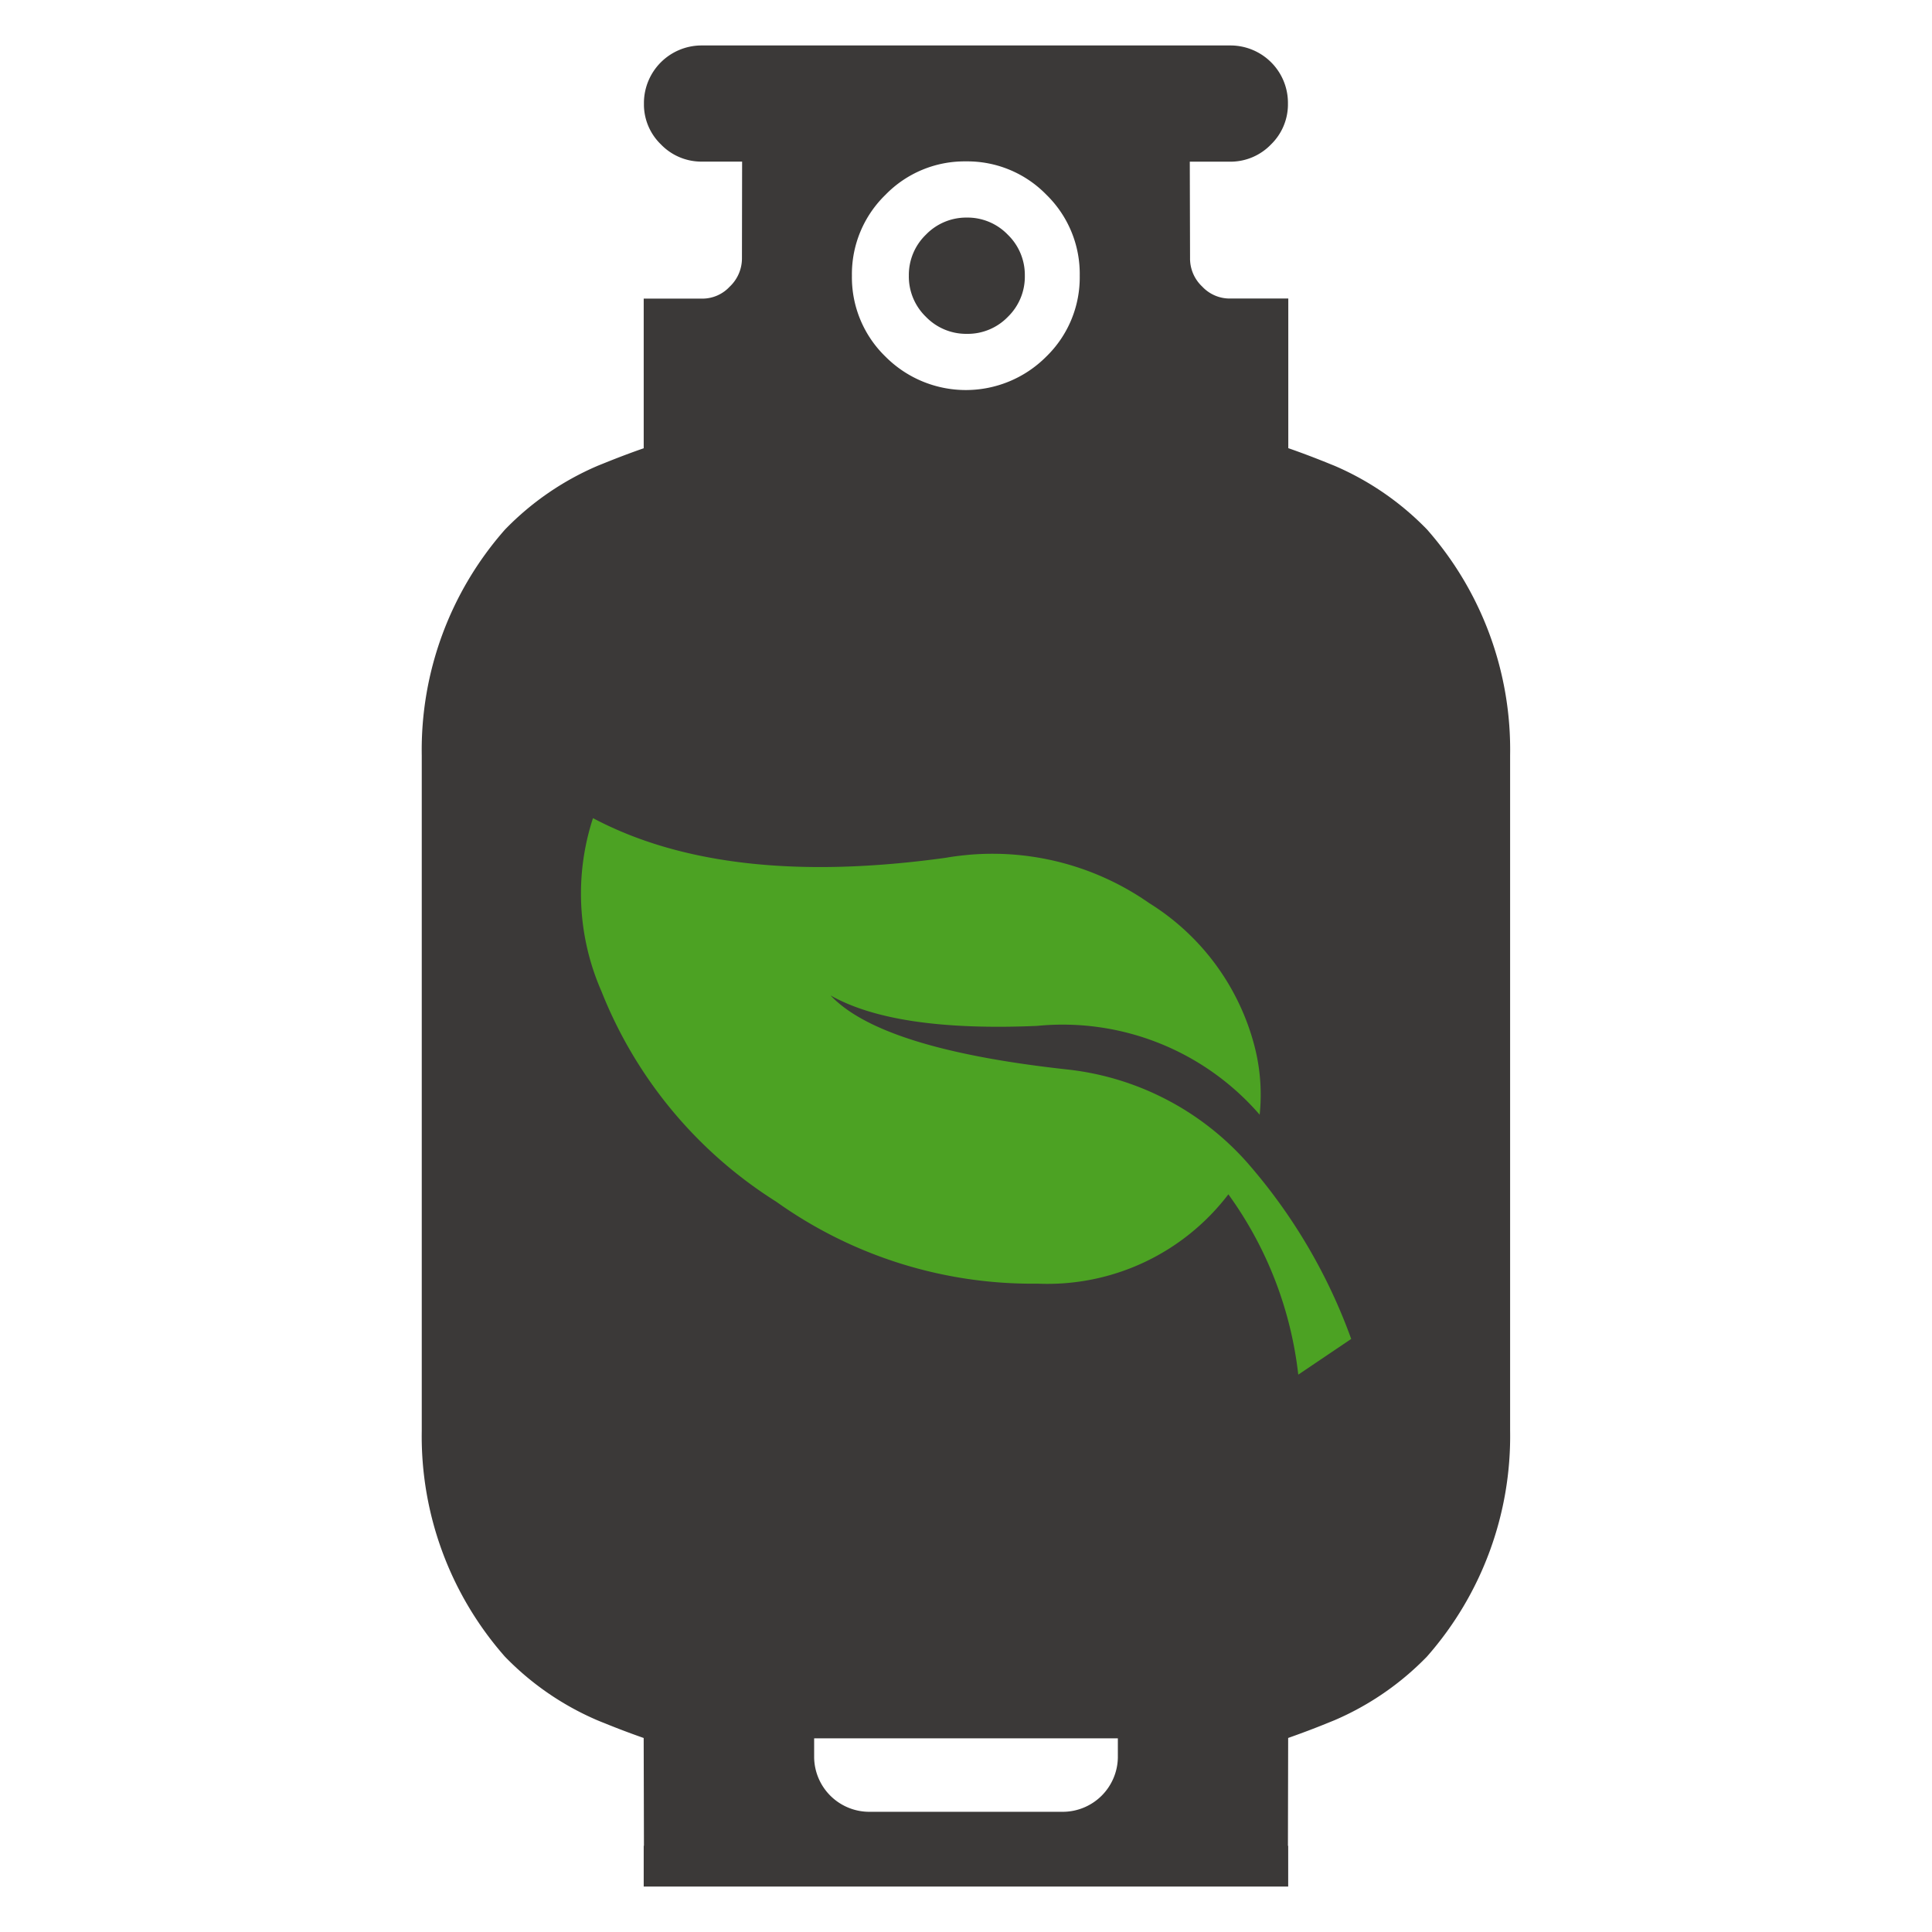 <svg xmlns="http://www.w3.org/2000/svg" xmlns:xlink="http://www.w3.org/1999/xlink" width="60" height="60" viewBox="0 0 60 60"><defs><clipPath id="a"><rect width="33.804" height="57.177" fill="none"/></clipPath></defs><g transform="translate(-1274 -1481)"><rect width="60" height="60" transform="translate(1274 1481)" fill="none"/><g transform="translate(1287.098 1482.412)"><g transform="translate(0 0)" clip-path="url(#a)"><path d="M21.618,53.173v-.6H12.186v.6a1.714,1.714,0,0,0,1.687,1.682h6.056a1.714,1.714,0,0,0,1.689-1.682M16.9,3.6a3.424,3.424,0,0,0-2.5,1.039,3.433,3.433,0,0,0-1.041,2.514A3.427,3.427,0,0,0,14.4,9.662a3.521,3.521,0,0,0,4.995,0,3.425,3.425,0,0,0,1.039-2.511A3.43,3.43,0,0,0,19.4,4.637,3.426,3.426,0,0,0,16.9,3.6M26.379.524A1.778,1.778,0,0,1,26.9,1.762v.1a1.737,1.737,0,0,1-.524,1.21,1.748,1.748,0,0,1-1.238.537H23.852L23.86,6.6a1.194,1.194,0,0,0,.378.888,1.166,1.166,0,0,0,.845.371h1.828v4.647c.414.144.824.3,1.23.464.071.03.144.058.217.088a8.882,8.882,0,0,1,2.862,1.974A10.346,10.346,0,0,1,33.8,22.044v20.98a10.353,10.353,0,0,1-2.584,7.012,8.876,8.876,0,0,1-2.862,1.972l-.217.088c-.406.166-.817.32-1.23.466L26.9,55.911h.008v1.266H6.893V55.911H6.9l-.008-3.348c-.416-.146-.824-.3-1.23-.466-.073-.028-.146-.058-.217-.088a8.848,8.848,0,0,1-2.862-1.972A10.353,10.353,0,0,1,0,43.025V22.044a10.346,10.346,0,0,1,2.584-7.009,8.854,8.854,0,0,1,2.862-1.974c.071-.03.144-.058.217-.088.406-.164.814-.32,1.23-.464V7.862H8.721a1.156,1.156,0,0,0,.842-.371A1.205,1.205,0,0,0,9.944,6.6l.005-2.993H8.663a1.744,1.744,0,0,1-1.238-.537A1.726,1.726,0,0,1,6.9,1.863v-.1A1.791,1.791,0,0,1,8.663,0H25.141a1.789,1.789,0,0,1,1.238.524" transform="translate(0 0)" fill="#3b3938"/><path d="M7.774,2.12H7.8a1.735,1.735,0,0,1,1.273.532,1.739,1.739,0,0,1,.529,1.273A1.739,1.739,0,0,1,9.078,5.2,1.735,1.735,0,0,1,7.8,5.731h-.03A1.741,1.741,0,0,1,6.528,5.2,1.739,1.739,0,0,1,6,3.925a1.739,1.739,0,0,1,.529-1.273A1.741,1.741,0,0,1,7.774,2.12" transform="translate(9.127 3.225)" fill="#3b3938"/><path d="M22.885,16.61a7.43,7.43,0,0,0-3.275-4.455,8.492,8.492,0,0,0-5.595-1.5c-.217.02-.429.045-.633.078l-.073.013Q6.448,11.7,2.338,9.517A7.547,7.547,0,0,0,2.6,14.893,13.665,13.665,0,0,0,8.031,21.43a13.683,13.683,0,0,0,8.116,2.544A7.064,7.064,0,0,0,22.07,21.2a11.8,11.8,0,0,1,2.171,5.6l1.644-1.109A17.168,17.168,0,0,0,22.643,20.2a8.729,8.729,0,0,0-5.57-2.877q-5.787-.632-7.357-2.3,2,1.135,6.412.946a8.09,8.09,0,0,1,6.914,2.758,6,6,0,0,0-.156-2.113" transform="translate(2.98 14.479)" fill="#4ca223"/></g></g></g></svg>